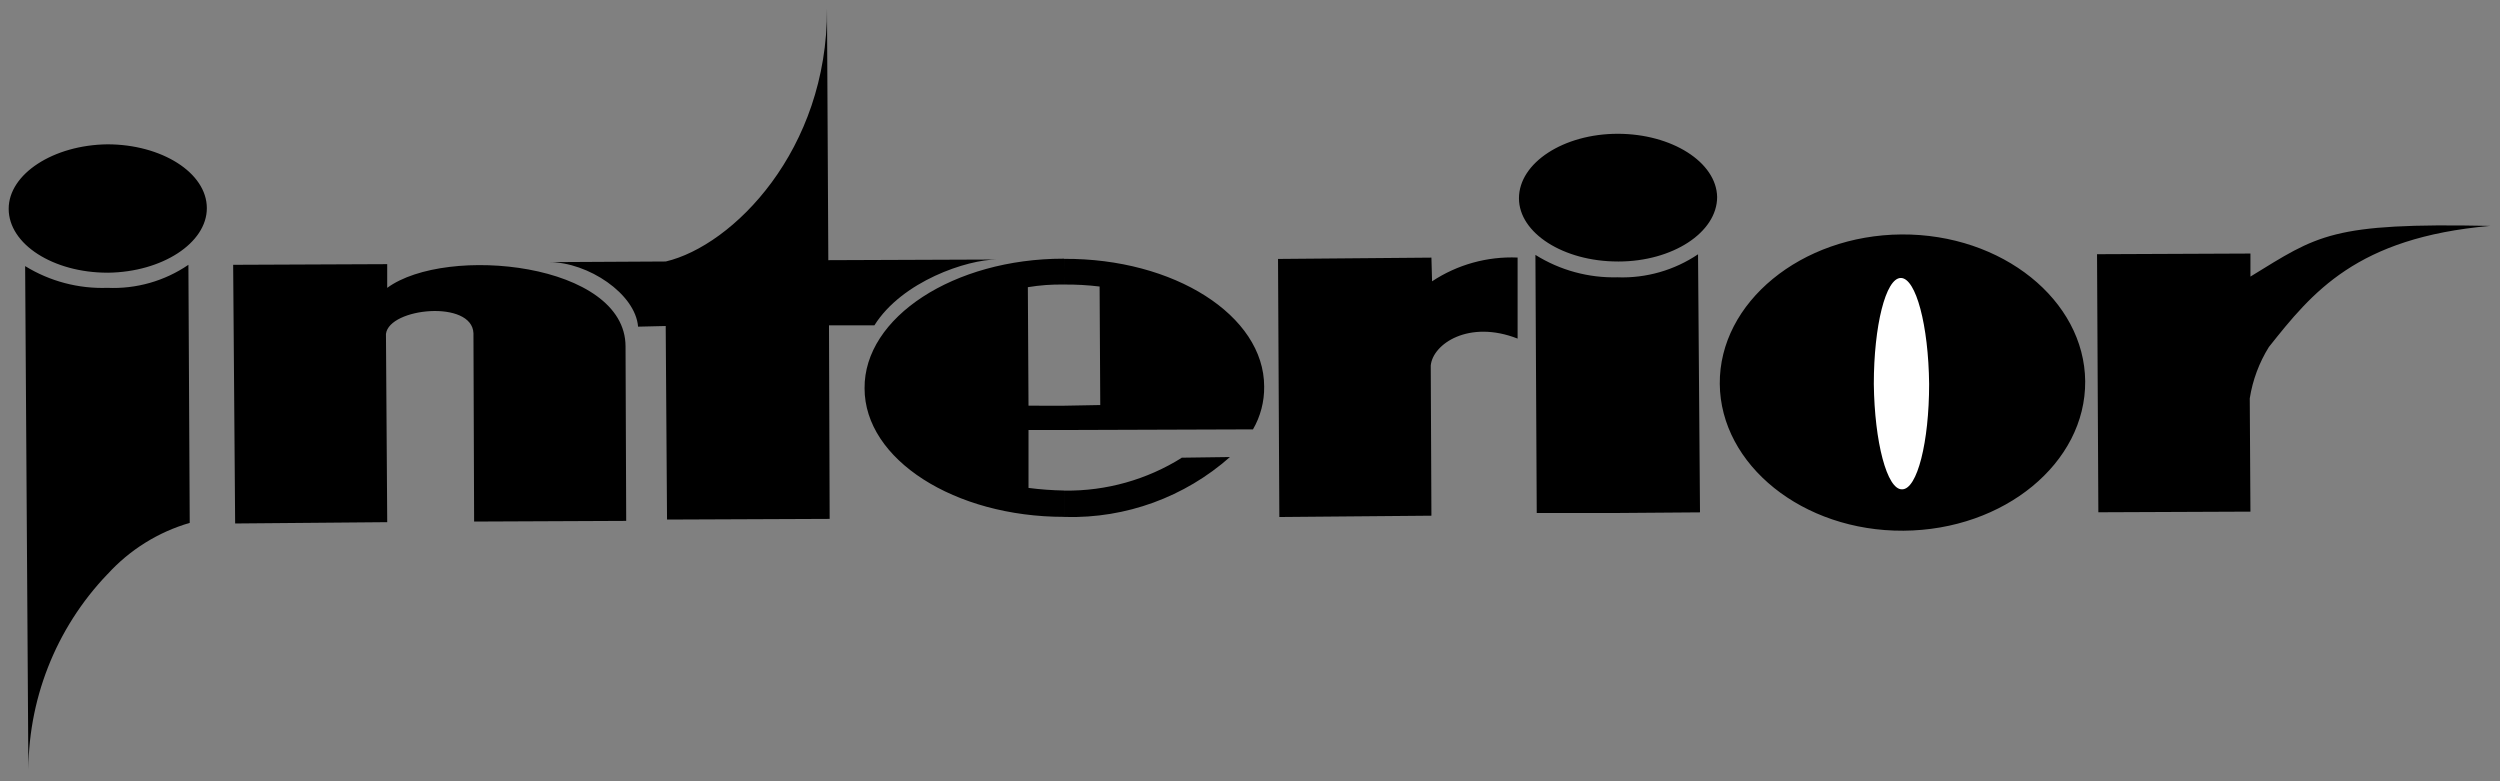 <svg width="144" height="45" viewBox="0 0 144 45" fill="none" xmlns="http://www.w3.org/2000/svg">
<rect x="0" y="0" width="144" height="45" fill="#808080" stroke="none"/>
<path fill-rule="evenodd" clip-rule="evenodd" d="M10.928 30.118L10.852 15.253C9.482 16.189 7.845 16.654 6.188 16.58V33.08C7.464 31.674 9.105 30.648 10.928 30.118ZM6.188 15.707V8.313C9.297 8.313 11.914 9.943 11.914 11.991C11.914 14.001 9.336 15.669 6.226 15.708L6.188 15.707ZM6.188 16.58C4.519 16.639 2.87 16.203 1.448 15.327L1.637 44.716C1.558 40.387 3.194 36.203 6.188 33.075V16.58ZM6.188 8.313V15.707C3.079 15.707 0.5 14.076 0.5 12.028C0.499 10.019 3.078 8.35 6.188 8.313ZM97.92 29.512L97.807 14.647C96.443 15.566 94.824 16.03 93.18 15.974V29.548L97.92 29.512ZM93.18 15.062V7.706C96.289 7.706 98.868 9.336 98.907 11.346C98.907 13.394 96.329 15.063 93.219 15.063L93.18 15.062ZM93.18 15.972C91.507 16.018 89.859 15.569 88.44 14.682L88.516 29.547L93.18 29.548V15.972ZM93.18 7.706V15.062C90.071 15.062 87.492 13.432 87.492 11.422C87.492 9.374 90.07 7.706 93.18 7.706ZM38.346 15.062L31.634 15.099C33.871 15.099 36.601 16.92 36.753 18.816L38.345 18.778L38.421 29.927L47.788 29.888L47.75 18.74H50.365C51.958 16.199 55.712 14.948 57.419 14.948L47.711 14.986L47.635 0.5C47.672 8.654 42.212 14.153 38.344 15.063L38.346 15.062Z" fill="black"/>
<path fill-rule="evenodd" clip-rule="evenodd" d="M27.271 19.196L27.309 30.042L36.069 30.003L36.031 19.955C36.031 15.139 25.717 14.077 22.303 16.581V15.215L13.43 15.253L13.544 30.153L22.304 30.077L22.231 19.233C22.42 17.717 27.198 17.262 27.271 19.196ZM87.414 19.496V14.835C85.668 14.761 83.944 15.24 82.487 16.204L82.45 14.839L73.614 14.915L73.69 29.78L82.45 29.704L82.411 21.058C82.526 19.807 84.611 18.404 87.416 19.504L87.414 19.496ZM143.425 13.011C134.247 12.822 133.525 13.542 129.625 15.931V14.604L120.789 14.642L120.865 29.507L129.625 29.47L129.586 22.947C129.751 21.898 130.125 20.892 130.686 19.99C133.186 16.842 135.73 13.69 143.428 13.012L143.425 13.011ZM63.337 16.504C62.657 16.422 61.973 16.383 61.289 16.39V14.91C67.622 14.873 72.816 18.171 72.816 22.267C72.828 23.132 72.605 23.984 72.172 24.732L61.289 24.769V23.369L63.375 23.33L63.337 16.504ZM61.29 29.777V28.259H61.328C63.713 28.29 66.057 27.632 68.078 26.364H68.002L70.846 26.325C68.236 28.634 64.849 29.868 61.366 29.777H61.29ZM61.29 16.39C60.591 16.377 59.893 16.427 59.204 16.542L59.242 23.368L61.289 23.369V24.769L59.242 24.768V28.104C59.921 28.192 60.604 28.242 61.289 28.254V29.771C54.989 29.771 49.799 26.471 49.799 22.371C49.761 18.271 54.956 14.9 61.251 14.9H61.288L61.29 16.39ZM109.526 13.504C115.326 13.467 120.068 17.296 120.107 21.96C120.144 26.66 115.443 30.53 109.64 30.569C103.837 30.608 99.098 26.776 99.059 22.112C99.021 17.414 103.762 13.546 109.526 13.504Z" fill="black"/>
<path fill-rule="evenodd" clip-rule="evenodd" d="M109.487 16.011C110.36 16.011 111.081 18.741 111.118 22.117C111.118 25.455 110.436 28.185 109.563 28.185C108.691 28.222 107.971 25.455 107.932 22.117C107.932 18.78 108.616 16.011 109.487 16.011Z" fill="white"/>
</svg>
